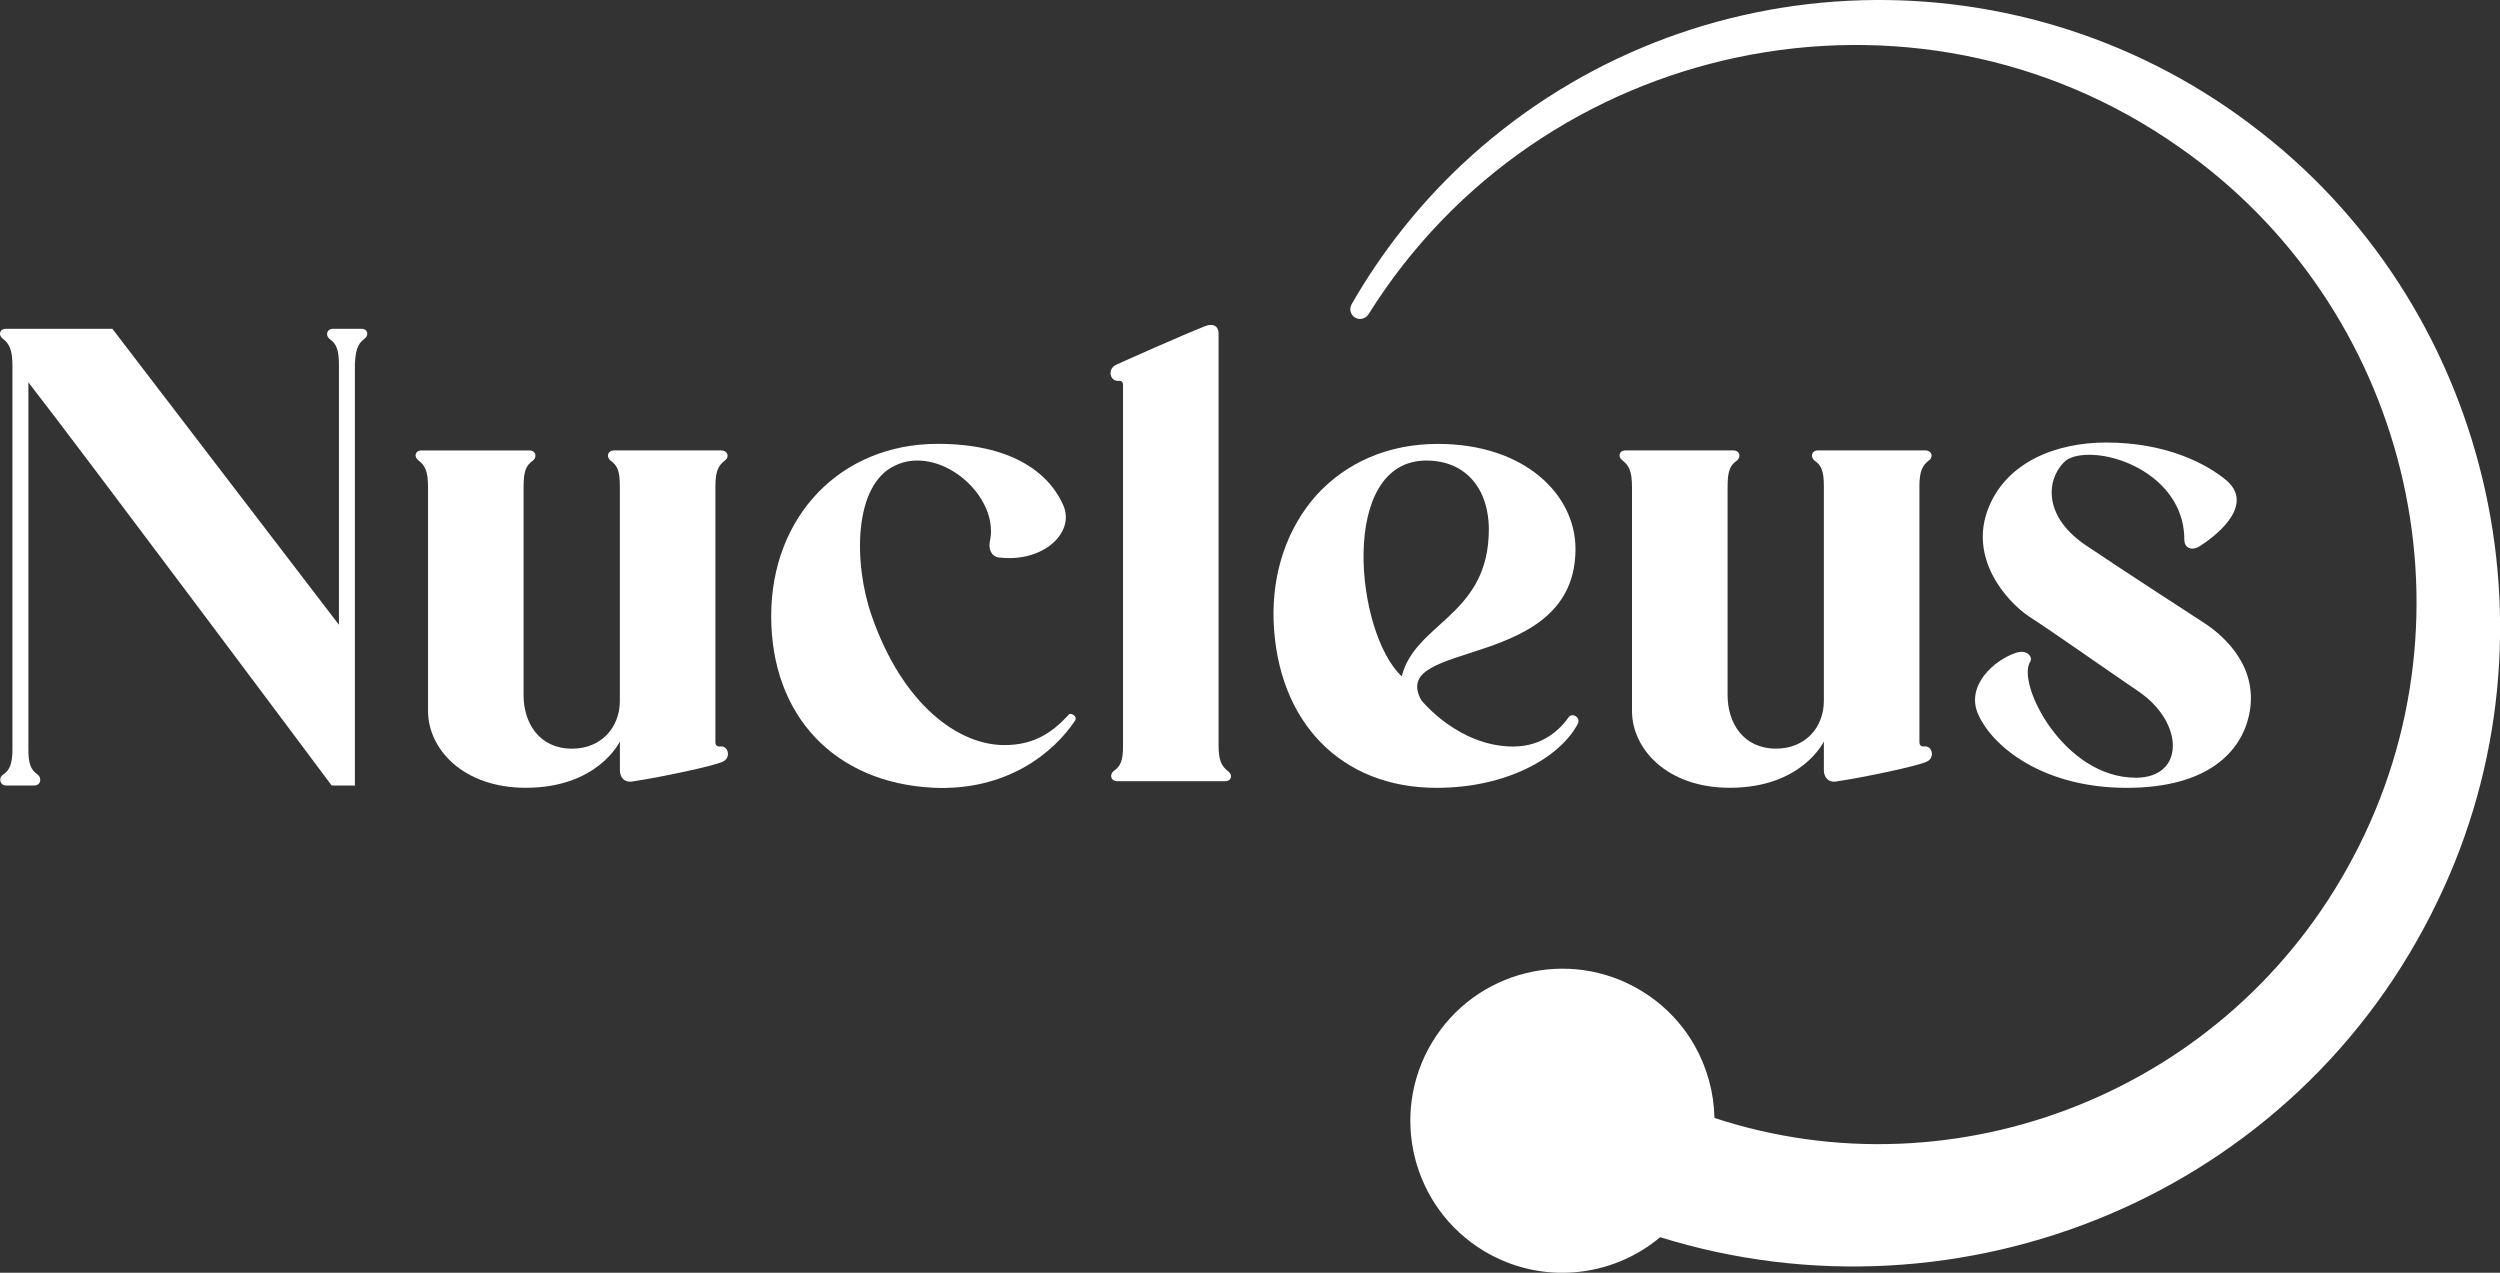 <?xml version="1.0" encoding="UTF-8"?><svg id="Layer_1" xmlns="http://www.w3.org/2000/svg" viewBox="0 0 417.6 212.6"><rect x="0" y="0" width="417.6" height="212.6" fill="#333333" stroke="none"/><defs><style>.cls-1{fill:#fff;stroke-width:0px;}</style></defs><path class="cls-1" d="M60.37,54.92h-4.72c-1.09,0-1.33,1.09-.6,1.69,1.21.85,1.57,1.93,1.57,4.47v43.29L18.77,54.92H.99c-1.09,0-1.33,1.09-.48,1.69,1.09.85,1.57,1.93,1.57,4.47v64.09c0,2.42-.48,3.51-1.57,4.23-.85.6-.48,1.81.48,1.81h4.72c1.09,0,1.33-1.21.6-1.81-1.21-.85-1.57-1.81-1.57-4.35v-61.19c9.31,11.97,50.67,67.36,50.67,67.36h3.87V60.84c.12-2.42.48-3.39,1.57-4.23.85-.6.6-1.69-.48-1.69Z"/><path class="cls-1" d="M120.23,124.7c-.6,0-.73-.36-.73-.73v-42.69c0-2.54.48-3.51,1.57-4.35.85-.6.48-1.69-.6-1.69h-17.9c-1.09,0-1.33,1.09-.6,1.69,1.21.85,1.57,1.81,1.57,4.35v35.8c0,4.47-3.14,7.98-7.98,7.98-5.44,0-8.1-4.23-8.1-8.95v-34.71c0-2.66.36-3.63,1.57-4.47.73-.6.48-1.69-.6-1.69h-18.02c-1.09,0-1.33,1.09-.48,1.69,1.09.85,1.57,1.81,1.57,4.47v37.37c0,6.29,5.8,12.82,16.33,12.82,12.09,0,15.72-7.74,15.72-7.74v4.84c0,.97.6,2.18,2.3,1.81,4.11-.6,13.42-2.54,14.87-3.27,1.45-.6.97-2.78-.48-2.54Z"/><path class="cls-1" d="M178.52,119.38c-2.78,3.02-5.8,5.08-10.76,5.08-7.62,0-16.93-6.65-22.13-21.53-3.14-8.95-3.02-22.01,3.87-25.15,1.21-.6,2.42-.85,3.75-.85,6.77,0,13.54,7.26,12.09,13.54-.24,1.21.24,2.54,1.57,2.66,7.38.85,12.58-4.11,10.76-8.59-2.54-5.93-9.19-10.4-21.04-10.4-16.2,0-27.81,12.09-27.81,28.78s10.64,27.81,26.97,28.66c12.34.6,20.2-5.8,23.82-11.25.36-.73-.73-1.33-1.09-.97Z"/><path class="cls-1" d="M205.12,128.81c-1.09-.85-1.57-1.81-1.57-4.35V55.64c0-.97-.73-1.81-2.42-1.09-3.39,1.33-13.18,5.68-14.75,6.41-1.45.73-.97,2.78.48,2.66.85-.12.73.73.73,1.21v59.74c0,2.42-.36,3.39-1.57,4.23-.73.6-.48,1.69.6,1.69h18.02c1.09,0,1.33-1.09.48-1.69Z"/><path class="cls-1" d="M263.53,120.95c.6-1.09-.85-1.93-1.45-1.21-1.45,2.06-4.35,4.96-9.31,4.96-9.19,0-15.36-7.74-15.36-7.74-5.68-10.28,25.76-4.6,25.76-25.27,0-9.07-8.47-17.54-22.98-17.54-8.22,0-15.24,3.02-20.32,8.59-4.84,5.44-7.38,12.82-7.13,20.92.6,16.93,11.25,27.94,27.21,27.94,11.97,0,20.68-5.2,23.58-10.64ZM238.26,76.93c7.01,0,10.88,5.32,10.4,12.82-.73,13.18-12.34,14.51-14.51,23.22-7.74-7.14-10.64-36.04,4.11-36.04Z"/><path class="cls-1" d="M290.14,76.93c.73-.6.48-1.69-.6-1.69h-18.02c-1.09,0-1.33,1.09-.48,1.69,1.09.85,1.57,1.81,1.57,4.47v37.37c0,6.29,5.8,12.82,16.33,12.82,12.09,0,15.72-7.74,15.72-7.74v4.84c0,.97.6,2.18,2.3,1.81,4.11-.6,13.42-2.54,14.87-3.27,1.45-.6.97-2.78-.48-2.54-.6,0-.73-.36-.73-.73v-42.69c0-2.54.48-3.51,1.57-4.35.85-.6.48-1.69-.6-1.69h-17.9c-1.09,0-1.33,1.09-.6,1.69,1.21.85,1.57,1.81,1.57,4.35v35.8c0,4.47-3.14,7.98-7.98,7.98-5.44,0-8.1-4.23-8.1-8.95v-34.71c0-2.66.36-3.63,1.57-4.47Z"/><path class="cls-1" d="M336.94,108.98c-3.87,1.21-8.59,5.56-6.53,10.28,2.42,5.56,11,12.34,24.79,12.34s19.11-6.17,20.44-11.97c1.81-7.86-3.75-13.18-7.5-15.6-4.11-2.66-14.51-9.43-19.35-12.7-7.5-4.84-7.01-11-4.11-14.03.85-.97,2.54-1.33,4.35-1.33,6.29,0,15.84,4.84,15.84,14.15,0,1.33,1.09,1.93,2.42,1.21,2.18-1.33,9.55-6.65,4.72-11-3.27-2.78-10.04-6.41-20.2-6.41-8.59,0-16.57,3.39-19.59,10.76-3.51,8.47,2.9,15.72,6.65,18.26,4.47,2.9,12.34,8.47,18.38,12.58,7.62,5.2,7.74,14.39-.48,14.39-12.09,0-19.95-15.72-17.66-19.35.48-.73-.36-2.06-2.18-1.57Z"/><path class="cls-1" d="M375.83,20.69c-39.77-29.9-95.48-27.22-131.77,6.92-7.22,6.8-13.39,14.67-18.29,23.22-.43.76-.2,1.73.55,2.2.76.48,1.77.25,2.26-.51,28.77-46.04,90.95-59.27,135.46-27.92,37.97,26.47,50.8,77.65,29.03,118.6-20.71,39.25-66.4,56.81-106.69,43.54-.16-8.45-4.54-16.63-12.32-21.3-12.02-7.22-27.63-3.33-34.85,8.69-7.22,12.02-3.33,27.63,8.69,34.85,9.55,5.73,21.34,4.46,29.42-2.32,50.08,15.6,106.34-6.86,129.94-56.32,21.62-44.86,8.56-99.83-31.42-129.63Z"/></svg>